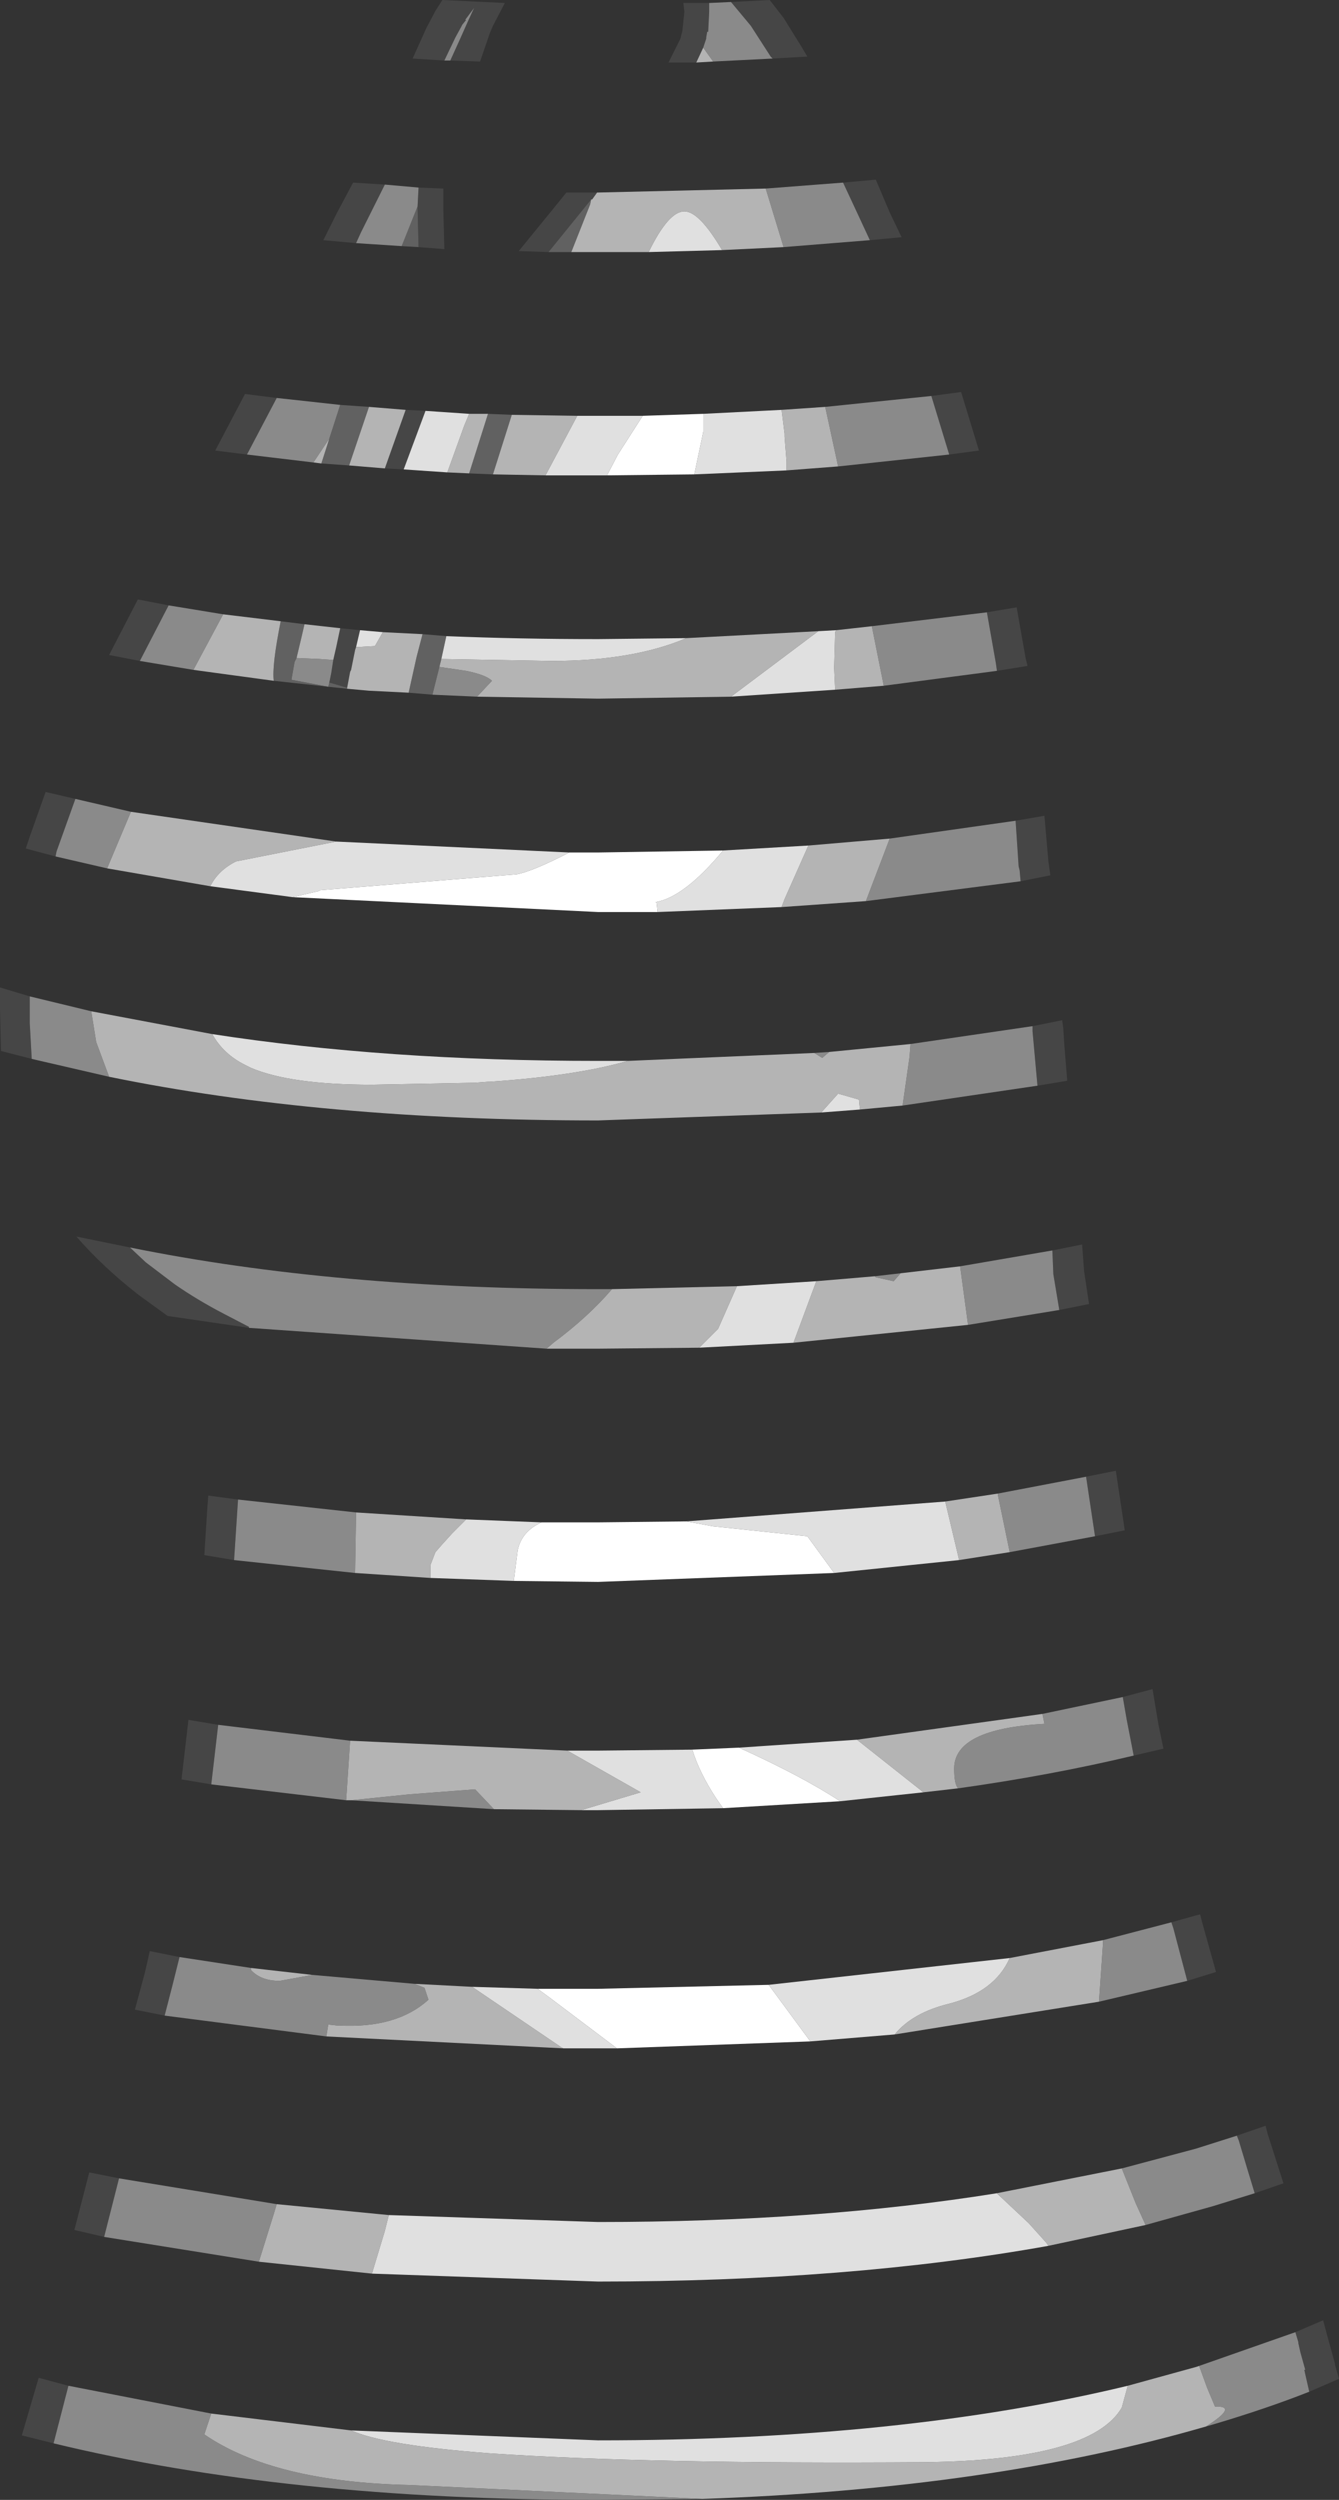 <?xml version="1.0" encoding="UTF-8" standalone="no"?>
<svg xmlns:ffdec="https://www.free-decompiler.com/flash" xmlns:xlink="http://www.w3.org/1999/xlink" ffdec:objectType="shape" height="125.95px" width="67.5px" xmlns="http://www.w3.org/2000/svg">
  <rect width="100%" height="100%" fill="#333333" stroke="none"/>
  <g transform="matrix(1.0, 0.0, 0.0, 1.0, 30.25, 131.9)">
    <path d="M8.7 -128.95 L8.6 -129.05 7.6 -130.6 6.6 -131.8 8.55 -131.9 9.25 -131.0 10.15 -129.55 10.45 -129.05 8.7 -128.95 M5.5 -131.75 L5.5 -131.3 5.45 -130.3 5.4 -130.3 5.35 -130.0 5.35 -129.95 5.2 -129.5 4.85 -128.75 3.45 -128.75 4.05 -129.95 4.1 -130.15 4.15 -130.35 4.25 -131.3 4.2 -131.75 5.5 -131.75 M13.6 -119.8 L12.95 -121.2 12.25 -122.7 13.9 -122.85 14.6 -121.2 15.2 -119.95 13.6 -119.8 M16.7 -111.95 L18.2 -112.15 19.1 -109.2 17.6 -109.0 16.7 -111.95 M-9.9 -108.25 L-10.85 -108.3 -9.8 -111.25 -8.8 -111.2 -9.9 -108.25 M-17.8 -109.0 L-19.4 -109.2 -17.9 -112.05 -16.3 -111.85 -17.8 -109.0 M-2.6 -119.2 L-4.1 -119.25 -2.55 -121.15 -1.9 -121.95 -1.7 -122.2 -0.15 -122.2 -0.4 -121.85 -0.45 -121.85 -2.6 -119.2 M20.0 -98.1 L20.0 -98.15 19.95 -98.5 19.5 -101.05 21.0 -101.3 21.45 -98.75 21.55 -98.35 20.0 -98.1 M20.95 -90.55 L22.4 -90.8 22.6 -88.5 22.7 -87.8 21.2 -87.5 21.15 -88.05 21.1 -88.25 20.95 -90.5 20.95 -90.55 M-27.45 -88.75 L-28.95 -89.15 -28.75 -89.75 -27.95 -92.0 -26.45 -91.65 -27.4 -89.0 -27.45 -88.75 M22.05 -77.2 L21.8 -79.95 21.8 -80.2 23.3 -80.5 23.3 -80.45 23.35 -80.1 23.4 -79.3 23.55 -77.45 22.05 -77.2 M24.95 -54.5 L24.5 -57.5 26.0 -57.8 26.45 -54.8 24.95 -54.5 M22.8 -68.9 L24.3 -69.2 24.4 -67.85 24.65 -66.2 23.15 -65.9 22.85 -67.7 22.8 -68.9 M26.9 -43.45 L26.55 -45.25 26.35 -46.4 27.85 -46.8 28.15 -45.0 28.4 -43.8 26.9 -43.45 M28.8 -35.05 L30.05 -35.4 30.25 -35.45 30.35 -35.05 31.05 -32.55 30.9 -32.5 29.6 -32.1 28.9 -34.75 28.8 -35.05 M-21.95 -30.35 L-23.45 -30.65 -22.95 -32.5 -22.8 -33.15 -22.7 -33.6 -21.2 -33.3 -21.55 -31.9 -21.95 -30.35 M33.0 -21.4 L32.65 -22.55 32.2 -24.05 32.1 -24.3 33.55 -24.8 33.65 -24.4 34.05 -23.15 34.45 -21.9 33.0 -21.4 M-25.0 -19.2 L-26.5 -19.55 -25.75 -22.45 -24.25 -22.15 -25.0 -19.2 M35.75 -11.4 L35.5 -12.5 35.55 -12.5 35.3 -13.4 35.2 -13.85 35.2 -13.9 35.05 -14.4 36.45 -15.0 36.65 -14.25 37.05 -12.8 37.05 -12.75 37.25 -12.05 35.75 -11.4 M-7.85 -128.85 L-9.45 -128.95 -8.75 -130.5 -8.3 -131.35 -7.95 -131.9 -4.8 -131.75 -5.4 -130.6 -5.55 -130.25 -6.05 -128.8 -7.55 -128.85 -7.05 -129.95 -6.65 -130.85 -6.35 -131.5 -6.8 -130.9 -6.75 -130.9 -6.95 -130.65 -7.0 -130.55 -7.3 -130.0 -7.85 -128.85 M-23.2 -98.6 L-24.75 -98.9 -23.3 -101.7 -21.75 -101.4 -23.2 -98.6 M-13.1 -100.25 L-12.1 -100.15 -12.3 -99.3 -12.35 -99.15 -12.55 -98.15 -12.6 -98.05 -12.75 -97.25 -13.6 -97.5 -13.65 -97.5 -13.55 -98.0 -13.45 -98.65 -13.3 -99.3 -13.1 -100.25 M-9.2 -121.5 L-9.15 -122.45 -7.9 -122.4 -7.9 -121.3 -7.85 -119.35 -9.15 -119.45 -9.2 -121.5 M-10.85 -122.6 L-11.55 -121.2 -12.05 -120.2 -12.3 -119.65 -13.95 -119.8 -13.25 -121.2 -12.45 -122.7 -10.85 -122.6 M-28.65 -78.55 L-30.2 -78.95 -30.25 -81.05 -30.25 -82.15 -28.75 -81.7 -28.75 -80.35 -28.65 -78.55 M-17.7 -65.0 L-21.8 -65.6 -23.25 -66.65 Q-25.05 -68.05 -26.4 -69.6 L-23.7 -69.05 -22.9 -68.3 -21.45 -67.2 Q-20.3 -66.4 -18.95 -65.7 L-17.7 -65.05 -17.7 -65.0 M-18.25 -56.35 L-18.45 -53.3 -19.95 -53.55 -19.8 -55.9 -19.75 -56.55 -18.25 -56.35 M-19.25 -45.0 L-19.6 -42.0 -21.1 -42.25 -20.75 -45.25 -19.25 -45.0 M-26.8 -11.7 L-27.55 -8.8 -29.15 -9.2 -28.3 -12.1 -26.8 -11.7" fill="#464646" fill-rule="evenodd" stroke="none"/>
    <path d="M-5.4 -108.0 L-6.6 -108.05 -5.65 -111.05 -4.45 -111.0 -5.4 -108.0 M-12.65 -108.45 L-14.05 -108.55 -13.65 -109.8 -13.1 -111.5 -11.65 -111.4 -12.65 -108.45 M-1.45 -119.2 L-2.6 -119.2 -0.45 -121.85 -0.5 -121.6 -1.45 -119.2 M-8.0 -98.7 L-8.1 -98.3 -8.45 -96.9 -9.65 -97.0 -9.35 -98.35 -9.25 -98.8 -8.95 -99.95 -7.75 -99.85 -8.0 -98.7 M-16.1 -100.6 L-14.9 -100.45 -15.05 -99.8 -15.3 -98.75 -15.4 -98.55 -15.55 -97.7 -15.55 -97.65 -13.7 -97.3 -13.65 -97.5 -13.6 -97.5 -12.75 -97.25 -12.75 -97.2 -13.7 -97.3 -16.45 -97.6 Q-16.55 -98.35 -16.1 -100.6 M-10.0 -119.5 L-9.2 -121.5 -9.15 -119.45 -10.0 -119.5" fill="#616161" fill-rule="evenodd" stroke="none"/>
    <path d="M6.6 -131.8 L7.6 -130.6 8.6 -129.05 8.7 -128.95 5.7 -128.8 5.2 -129.5 5.35 -129.95 5.35 -130.0 5.4 -130.3 5.45 -130.3 5.5 -131.3 5.5 -131.75 6.6 -131.8 M12.25 -122.7 L12.95 -121.2 13.6 -119.8 9.25 -119.45 8.35 -122.4 12.25 -122.7 M16.7 -111.95 L17.6 -109.0 12.0 -108.4 11.35 -111.4 16.7 -111.95 M-14.45 -108.6 L-17.8 -109.0 -16.3 -111.85 -13.1 -111.5 -13.65 -109.8 -14.45 -108.6 M13.7 -100.35 L19.5 -101.05 19.95 -98.5 20.0 -98.15 20.0 -98.1 14.3 -97.35 13.7 -100.35 M-8.1 -98.3 L-6.75 -98.1 Q-5.75 -97.9 -5.45 -97.6 L-6.2 -96.8 -8.45 -96.9 -8.1 -98.3 M21.2 -87.5 L13.4 -86.5 14.6 -89.65 20.95 -90.55 20.95 -90.5 21.1 -88.25 21.15 -88.05 21.2 -87.5 M-24.85 -88.15 L-27.45 -88.75 -27.4 -89.0 -26.45 -91.65 -23.65 -91.0 -24.85 -88.15 M21.8 -80.2 L21.8 -79.95 22.05 -77.2 15.25 -76.2 15.6 -78.65 15.65 -79.3 21.8 -80.2 M11.55 -78.9 L11.2 -78.6 10.8 -78.85 11.55 -78.9 M-25.65 -80.95 L-25.4 -79.4 -24.75 -77.65 -28.65 -78.55 -28.75 -80.35 -28.75 -81.7 -25.65 -80.95 M18.55 -65.15 L18.15 -68.1 22.8 -68.9 22.85 -67.7 23.15 -65.9 18.55 -65.15 M15.15 -67.75 L14.8 -67.35 13.9 -67.55 13.85 -67.6 15.15 -67.75 M0.6 -66.95 Q-0.6 -65.55 -2.35 -64.25 L-2.7 -63.95 -17.7 -65.0 -17.7 -65.05 -18.95 -65.7 Q-20.3 -66.4 -21.45 -67.2 L-22.9 -68.3 -23.7 -69.05 Q-13.35 -66.95 -0.1 -66.95 L0.6 -66.95 M20.65 -53.7 L20.05 -56.6 20.05 -56.65 24.5 -57.5 24.95 -54.5 20.65 -53.7 M18.05 -41.8 Q17.85 -42.0 17.85 -42.8 17.85 -44.8 22.4 -45.05 L22.3 -45.55 26.35 -46.4 26.55 -45.25 26.9 -43.45 Q22.7 -42.45 18.05 -41.8 M29.6 -32.1 L25.15 -31.05 25.35 -33.95 25.35 -34.15 28.8 -35.05 28.9 -34.75 29.6 -32.1 M-13.8 -29.3 L-21.95 -30.35 -21.55 -31.9 -21.2 -33.3 -17.6 -32.75 -17.6 -32.65 Q-17.1 -32.1 -16.15 -32.1 L-14.5 -32.4 -9.35 -31.95 -8.85 -31.75 -8.65 -31.15 Q-10.25 -29.7 -13.15 -29.85 L-13.25 -29.85 -13.7 -29.9 -13.8 -29.3 M33.0 -21.4 L30.9 -20.75 27.5 -19.8 27.0 -20.9 26.3 -22.65 30.05 -23.65 32.1 -24.3 32.2 -24.05 32.65 -22.55 33.0 -21.4 M-17.2 -17.95 L-25.0 -19.2 -24.25 -22.15 -16.3 -20.85 -16.45 -20.35 -17.2 -17.95 M35.05 -14.4 L35.2 -13.9 35.2 -13.85 35.3 -13.4 35.55 -12.5 35.5 -12.5 35.75 -11.4 Q33.6 -10.55 30.9 -9.75 L30.55 -9.65 Q32.2 -10.7 31.0 -10.65 L30.6 -11.6 30.2 -12.7 35.05 -14.4 M-19.6 -10.3 L-19.95 -9.25 Q-16.45 -6.85 -9.6 -6.7 L5.15 -6.0 -0.1 -5.95 Q-15.8 -5.95 -27.55 -8.8 L-26.8 -11.7 -19.6 -10.3 M-7.85 -128.85 L-7.3 -130.0 -7.0 -130.55 -6.95 -130.65 -6.75 -130.9 -6.8 -130.9 -6.35 -131.5 -6.65 -130.85 -7.05 -129.95 -7.55 -128.85 -7.85 -128.85 M-23.2 -98.6 L-21.75 -101.4 -19.0 -100.95 -20.5 -98.15 -23.2 -98.6 M-9.2 -121.5 L-10.0 -119.5 -12.3 -119.65 -12.05 -120.2 -11.55 -121.2 -10.85 -122.6 -9.15 -122.45 -9.2 -121.5 M-13.45 -98.65 L-13.55 -98.0 -13.65 -97.5 -13.7 -97.3 -15.55 -97.65 -15.55 -97.7 -15.4 -98.55 -15.3 -98.75 -14.15 -98.7 -13.45 -98.65 M-12.35 -52.65 L-18.45 -53.3 -18.25 -56.35 -12.3 -55.7 -12.35 -52.65 M-12.6 -44.2 L-12.8 -41.2 -19.6 -42.0 -19.25 -45.0 -12.6 -44.2 M-12.55 -41.2 L-9.6 -41.5 -6.3 -41.75 -5.35 -40.75 -12.55 -41.2" fill="#8a8a8a" fill-rule="evenodd" stroke="none"/>
    <path d="M5.2 -129.5 L5.7 -128.8 4.85 -128.75 5.2 -129.5 M8.35 -122.4 L9.25 -119.45 6.15 -119.3 Q5.0 -121.25 4.25 -121.25 3.45 -121.25 2.45 -119.2 L-0.1 -119.2 -1.45 -119.2 -0.5 -121.6 -0.45 -121.85 -0.4 -121.85 -0.15 -122.2 -0.1 -122.2 8.35 -122.4 M12.0 -108.4 L9.4 -108.2 9.4 -108.65 9.3 -109.9 9.3 -110.05 9.15 -111.25 11.35 -111.4 12.0 -108.4 M-2.75 -107.95 L-5.4 -108.0 -4.45 -111.0 -1.15 -110.95 -2.75 -107.95 M-6.6 -108.05 L-7.7 -108.1 -6.85 -110.45 -6.6 -111.05 -5.65 -111.05 -6.6 -108.05 M-10.85 -108.3 L-12.65 -108.45 -11.65 -111.4 -9.8 -111.25 -10.85 -108.3 M-14.05 -108.55 L-14.45 -108.6 -13.65 -109.8 -14.05 -108.55 M13.7 -100.35 L14.3 -97.35 11.85 -97.15 11.8 -98.25 11.85 -100.05 11.9 -100.15 13.7 -100.35 M11.0 -100.1 L6.6 -96.8 -0.1 -96.7 -6.2 -96.8 -5.45 -97.6 Q-5.75 -97.9 -6.75 -98.1 L-8.1 -98.3 -8.0 -98.7 -2.45 -98.6 Q1.65 -98.6 4.35 -99.75 L11.0 -100.1 M13.4 -86.5 L9.15 -86.2 9.3 -86.6 10.5 -89.3 14.6 -89.65 13.4 -86.5 M-19.65 -87.25 L-24.85 -88.15 -23.65 -91.0 -13.3 -89.5 -18.35 -88.5 Q-19.25 -88.05 -19.65 -87.25 M15.65 -79.3 L15.6 -78.65 15.25 -76.2 13.1 -76.0 13.05 -76.5 12.0 -76.8 11.15 -75.85 -0.1 -75.45 Q-14.0 -75.45 -24.75 -77.65 L-25.4 -79.4 -25.65 -80.95 -19.55 -79.8 Q-19.0 -78.8 -17.9 -78.25 L-17.6 -78.1 Q-15.6 -77.25 -11.5 -77.25 L-6.3 -77.35 -5.65 -77.4 -5.55 -77.4 Q-1.2 -77.7 1.4 -78.45 L10.8 -78.85 11.2 -78.6 11.55 -78.9 15.65 -79.3 M10.9 -67.35 L13.85 -67.6 13.9 -67.55 14.8 -67.35 15.15 -67.75 18.15 -68.1 18.55 -65.15 9.75 -64.25 10.9 -67.35 M0.6 -66.95 L6.9 -67.1 5.95 -64.95 5.0 -64.0 -0.1 -63.95 -2.7 -63.95 -2.35 -64.25 Q-0.6 -65.55 0.6 -66.95 M18.1 -53.3 L17.4 -56.25 20.05 -56.65 20.05 -56.6 20.65 -53.7 18.1 -53.3 M22.3 -45.55 L22.4 -45.05 Q17.85 -44.8 17.85 -42.8 17.85 -42.0 18.05 -41.8 L16.3 -41.6 12.95 -44.25 22.3 -45.55 M25.15 -31.05 L14.85 -29.4 Q15.75 -30.5 17.6 -30.95 19.9 -31.55 20.65 -33.25 L25.35 -34.15 25.35 -33.95 25.15 -31.05 M-1.85 -28.7 L-13.8 -29.3 -13.7 -29.9 -13.25 -29.85 -13.15 -29.85 Q-10.25 -29.7 -8.65 -31.15 L-8.85 -31.75 -9.35 -31.95 -6.45 -31.8 -1.95 -28.75 -1.85 -28.7 M-17.6 -32.75 L-14.5 -32.4 -16.15 -32.1 Q-17.1 -32.1 -17.6 -32.65 L-17.6 -32.75 M26.3 -22.65 L27.0 -20.9 27.5 -19.8 22.6 -18.75 22.5 -18.9 21.6 -19.9 20.0 -21.4 26.3 -22.65 M-11.5 -17.35 L-17.2 -17.95 -16.45 -20.35 -16.3 -20.85 -10.65 -20.3 -10.85 -19.5 -11.5 -17.35 M30.2 -12.7 L30.6 -11.6 31.0 -10.65 Q32.2 -10.7 30.55 -9.65 19.7 -6.5 5.15 -6.0 L-9.6 -6.7 Q-16.45 -6.85 -19.95 -9.25 L-19.6 -10.3 -12.55 -9.45 Q-10.85 -8.7 -5.6 -8.3 2.45 -7.75 16.35 -7.85 24.75 -7.95 26.3 -10.6 L26.6 -11.7 30.05 -12.65 30.2 -12.7 M-19.0 -100.95 L-16.1 -100.6 Q-16.55 -98.35 -16.45 -97.6 L-20.5 -98.15 -19.0 -100.95 M-14.9 -100.45 L-13.1 -100.25 -13.3 -99.3 -13.45 -98.65 -14.15 -98.7 -15.3 -98.75 -15.05 -99.8 -14.9 -100.45 M-10.95 -100.05 L-8.95 -99.95 -9.25 -98.8 -9.35 -98.35 -9.65 -97.0 -11.65 -97.1 -12.75 -97.2 -12.75 -97.25 -12.6 -98.05 -12.55 -98.15 -12.35 -99.15 -12.3 -99.3 -12.25 -99.3 -11.35 -99.35 -10.95 -100.05 M-12.35 -52.65 L-12.3 -55.7 -6.75 -55.35 -7.05 -55.05 -7.1 -55.0 -7.2 -54.9 -7.45 -54.65 -7.95 -54.1 -8.3 -53.7 -8.55 -53.05 -8.55 -52.4 -12.35 -52.65 M-0.95 -40.7 L-5.35 -40.75 -6.3 -41.75 -9.6 -41.5 -12.55 -41.2 -12.8 -41.2 -12.6 -44.2 -1.65 -43.7 2.05 -41.6 -0.95 -40.7" fill="#b4b4b4" fill-rule="evenodd" stroke="none"/>
    <path d="M9.4 -108.2 L4.75 -108.0 5.15 -109.9 5.2 -110.15 5.2 -111.05 9.15 -111.25 9.3 -110.05 9.3 -109.9 9.4 -108.65 9.4 -108.2 M0.35 -107.95 L-0.1 -107.95 -2.75 -107.95 -1.15 -110.95 -0.1 -110.95 2.15 -110.95 0.9 -109.0 0.35 -107.95 M-7.7 -108.1 L-9.9 -108.25 -8.8 -111.2 -6.6 -111.05 -6.85 -110.45 -7.7 -108.1 M6.15 -119.3 L2.45 -119.2 Q3.45 -121.25 4.25 -121.25 5.0 -121.25 6.15 -119.3 M11.0 -100.1 L11.9 -100.15 11.85 -100.05 11.8 -98.25 11.85 -97.15 6.6 -96.8 11.0 -100.1 M4.35 -99.75 Q1.65 -98.6 -2.45 -98.6 L-8.0 -98.7 -7.75 -99.85 Q-4.05 -99.7 -0.1 -99.7 L4.35 -99.75 M9.15 -86.2 L2.9 -85.95 2.85 -86.4 2.8 -86.45 Q4.25 -86.7 6.2 -89.05 L10.5 -89.3 9.3 -86.6 9.15 -86.2 M-15.5 -86.7 L-19.65 -87.25 Q-19.25 -88.05 -18.35 -88.5 L-13.3 -89.5 -1.55 -88.95 Q-3.4 -88.0 -4.2 -87.85 L-14.1 -87.05 -14.2 -87.0 -15.5 -86.7 M1.4 -78.45 Q-1.2 -77.7 -5.55 -77.4 L-5.65 -77.4 -6.3 -77.35 -11.5 -77.25 Q-15.6 -77.25 -17.6 -78.1 L-17.9 -78.25 Q-19.0 -78.8 -19.55 -79.8 -10.8 -78.45 -0.1 -78.45 L1.4 -78.45 M11.15 -75.85 L12.0 -76.8 13.05 -76.5 13.1 -76.0 11.15 -75.85 M10.9 -67.35 L9.75 -64.25 5.0 -64.0 5.95 -64.95 6.9 -67.1 10.9 -67.35 M11.8 -52.65 L10.45 -54.5 5.7 -55.0 4.35 -55.25 17.4 -56.25 18.1 -53.3 11.8 -52.65 M-2.95 -55.2 Q-3.95 -54.75 -4.15 -53.8 L-4.35 -52.25 -8.55 -52.4 -8.55 -53.05 -8.3 -53.7 -7.95 -54.1 -7.45 -54.65 -7.2 -54.9 -7.1 -55.0 -7.05 -55.05 -6.75 -55.35 -2.95 -55.2 M12.95 -44.25 L16.3 -41.6 12.1 -41.15 Q10.2 -42.4 7.0 -43.85 L12.95 -44.25 M14.85 -29.4 L10.6 -29.05 8.5 -31.9 20.65 -33.25 Q19.9 -31.55 17.6 -30.95 15.75 -30.5 14.85 -29.4 M0.85 -28.7 L-0.1 -28.7 -1.85 -28.7 -1.95 -28.75 -6.45 -31.8 -3.15 -31.7 -2.6 -31.3 0.85 -28.7 M4.65 -43.75 Q5.0 -42.6 5.85 -41.3 L6.2 -40.8 -0.1 -40.7 -0.95 -40.7 2.05 -41.6 -1.65 -43.7 -0.1 -43.7 4.65 -43.75 M22.6 -18.75 Q12.55 -16.95 -0.1 -16.95 L-11.5 -17.35 -10.85 -19.5 -10.65 -20.3 -0.1 -19.95 Q10.95 -19.95 20.0 -21.4 L21.6 -19.9 22.5 -18.9 22.6 -18.75 M26.6 -11.7 L26.3 -10.6 Q24.75 -7.95 16.35 -7.85 2.45 -7.75 -5.6 -8.3 -10.85 -8.7 -12.55 -9.45 L-0.1 -8.95 Q15.2 -8.95 26.6 -11.7 M-12.1 -100.15 L-10.95 -100.05 -11.35 -99.35 -12.25 -99.3 -12.3 -99.3 -12.1 -100.15" fill="#e0e0e0" fill-rule="evenodd" stroke="none"/>
    <path d="M4.75 -108.0 L0.35 -107.95 0.9 -109.0 2.15 -110.95 5.2 -111.05 5.2 -110.15 5.15 -109.9 4.75 -108.0 M2.9 -85.95 L-0.1 -85.95 -15.5 -86.7 -14.2 -87.0 -14.1 -87.05 -4.2 -87.85 Q-3.4 -88.0 -1.55 -88.95 L-0.1 -88.95 6.2 -89.05 Q4.25 -86.7 2.8 -86.45 L2.85 -86.4 2.9 -85.95 M4.35 -55.25 L5.7 -55.0 10.45 -54.5 11.8 -52.65 -0.1 -52.2 -4.35 -52.25 -4.15 -53.8 Q-3.95 -54.75 -2.95 -55.2 L-0.1 -55.2 4.35 -55.25 M10.6 -29.05 L0.85 -28.7 -2.6 -31.3 -3.15 -31.7 -0.1 -31.7 8.5 -31.9 10.6 -29.05 M4.65 -43.75 L7.0 -43.85 Q10.2 -42.4 12.1 -41.15 L6.2 -40.8 5.85 -41.3 Q5.0 -42.6 4.65 -43.75" fill="#ffffff" fill-rule="evenodd" stroke="none"/>
  </g>
</svg>
